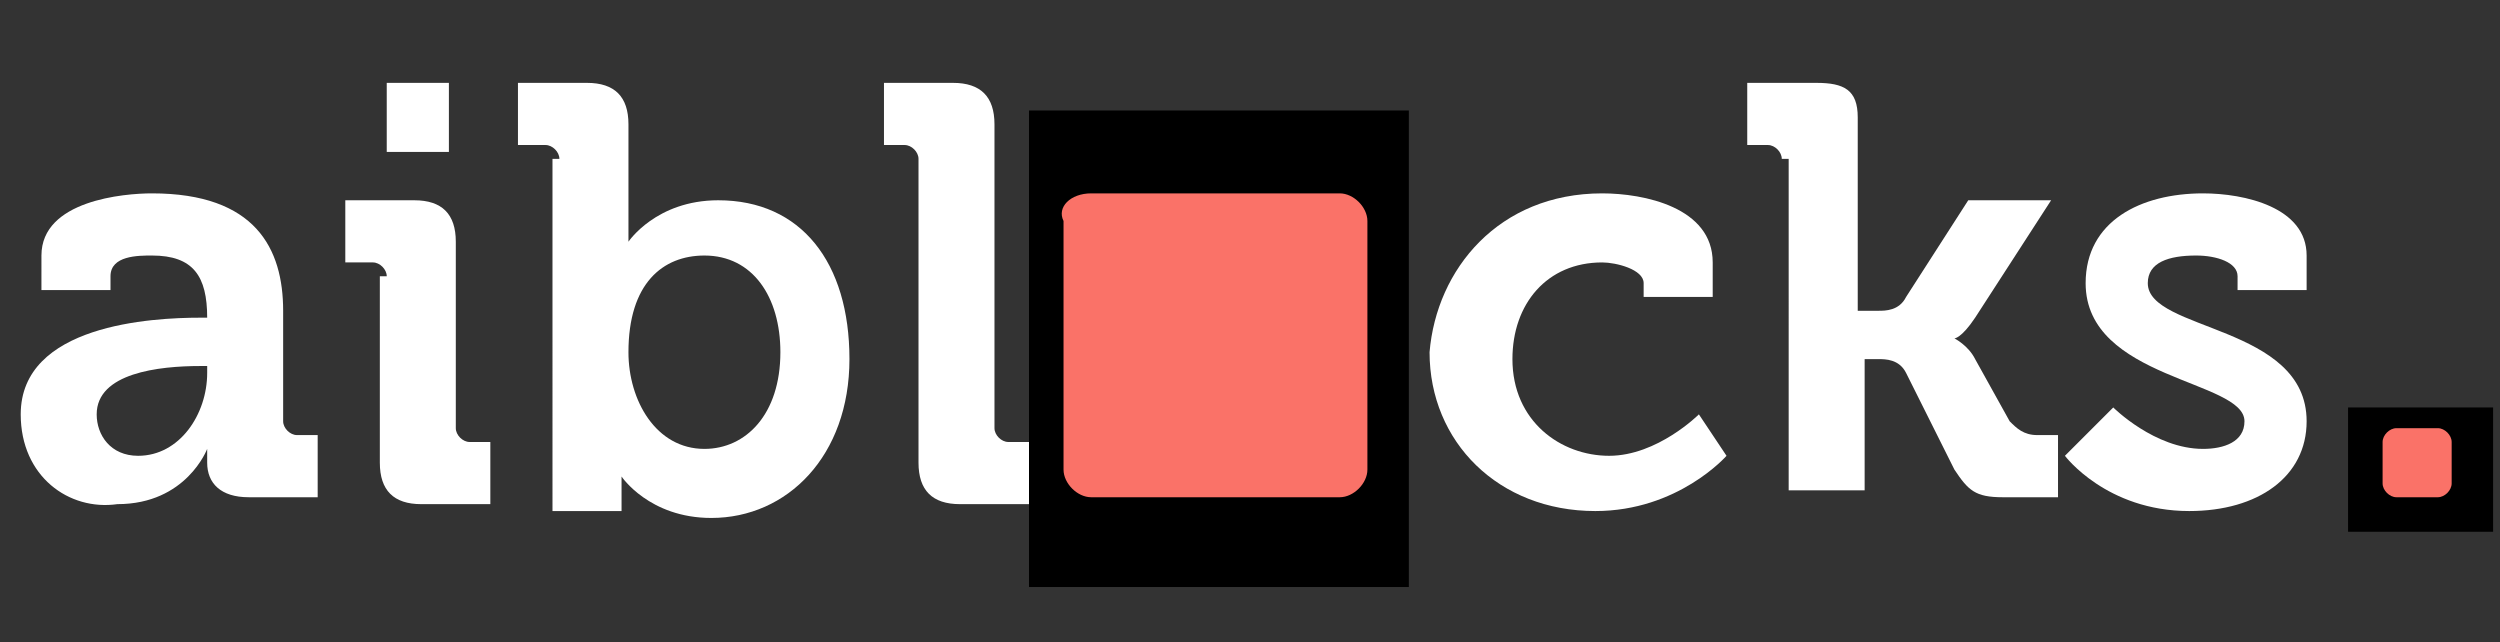 <?xml version="1.0" encoding="utf-8"?>
<!-- Generator: Adobe Illustrator 24.3.0, SVG Export Plug-In . SVG Version: 6.00 Build 0)  -->
<svg version="1.1" id="Layer_1" xmlns="http://www.w3.org/2000/svg" xmlns:xlink="http://www.w3.org/1999/xlink" x="0px" y="0px"
	 viewBox="0 0 36.2 9.3" style="enable-background:new 0 0 36.2 9.3;" xml:space="preserve">
<rect x="0" y="0" width="36.2" height="9.3" fill="#333333" stroke="none"/>
<style type="text/css">
	.st0{enable-background:new    ;}
	.st1{fill:#FFFFFF;}
	.st2{fill:#FA7268;}
</style>
<g id="Layer_1_1_">
	<g class="st0">
		<path class="st1" d="M2.9,4.6H3v0c0-0.6-0.2-0.9-0.8-0.9C2,3.7,1.6,3.7,1.6,4v0.2h-1V3.7c0-0.8,1.2-0.9,1.6-0.9
			c1.5,0,1.9,0.8,1.9,1.7v1.6c0,0.1,0.1,0.2,0.2,0.2h0.3v0.9h-1c-0.4,0-0.6-0.2-0.6-0.5c0-0.1,0-0.2,0-0.2h0c0,0-0.3,0.8-1.3,0.8
			C1,7.4,0.3,6.9,0.3,6C0.3,4.7,2.2,4.6,2.9,4.6z M2,6.6c0.6,0,1-0.6,1-1.2V5.3H2.9C2.3,5.3,1.4,5.4,1.4,6C1.4,6.3,1.6,6.6,2,6.6z"
			/>
		<path class="st1" d="M5.6,4c0-0.1-0.1-0.2-0.2-0.2H5V2.9h1c0.4,0,0.6,0.2,0.6,0.6v2.7c0,0.1,0.1,0.2,0.2,0.2h0.3v0.9h-1
			c-0.4,0-0.6-0.2-0.6-0.6V4z M5.6,1.2h0.9v1H5.6V1.2z"/>
	</g>
	<g class="st0">
		<path class="st1" d="M8.1,2.3c0-0.1-0.1-0.2-0.2-0.2H7.5V1.2h1c0.4,0,0.6,0.2,0.6,0.6v1.3c0,0.2,0,0.4,0,0.4h0
			c0,0,0.4-0.6,1.3-0.6c1.2,0,1.9,0.9,1.9,2.3c0,1.4-0.9,2.3-2,2.3c-0.9,0-1.3-0.6-1.3-0.6h0c0,0,0,0.1,0,0.3v0.2h-1V2.3z M10.2,6.5
			c0.6,0,1.1-0.5,1.1-1.4c0-0.8-0.4-1.4-1.1-1.4c-0.6,0-1.1,0.4-1.1,1.4C9.1,5.8,9.5,6.5,10.2,6.5z"/>
	</g>
	<g class="st0">
		<path class="st1" d="M13.3,2.3c0-0.1-0.1-0.2-0.2-0.2h-0.3V1.2h1c0.4,0,0.6,0.2,0.6,0.6v4.4c0,0.1,0.1,0.2,0.2,0.2h0.3v0.9h-1
			c-0.4,0-0.6-0.2-0.6-0.6V2.3z"/>
		<path class="st1" d="M17.8,2.8c1.3,0,2.4,1,2.4,2.3c0,1.4-1.1,2.3-2.4,2.3c-1.3,0-2.4-0.9-2.4-2.3C15.4,3.8,16.5,2.8,17.8,2.8z
			 M17.8,6.5c0.7,0,1.3-0.6,1.3-1.4c0-0.8-0.6-1.4-1.3-1.4c-0.7,0-1.3,0.6-1.3,1.4C16.5,5.9,17.1,6.5,17.8,6.5z"/>
	</g>
	<g class="st0">
		<path class="st1" d="M23.2,2.8c0.6,0,1.6,0.2,1.6,1v0.5h-1V4.1c0-0.2-0.4-0.3-0.6-0.3c-0.8,0-1.3,0.6-1.3,1.4
			c0,0.9,0.7,1.4,1.4,1.4c0.7,0,1.3-0.6,1.3-0.6L25,6.6c0,0-0.7,0.8-1.9,0.8c-1.4,0-2.4-1-2.4-2.3C20.8,3.9,21.7,2.8,23.2,2.8z"/>
	</g>
	<g class="st0">
		<path class="st1" d="M25.8,2.3c0-0.1-0.1-0.2-0.2-0.2h-0.3V1.2h1c0.4,0,0.6,0.1,0.6,0.5v2.8h0.3c0.1,0,0.3,0,0.4-0.2l0.9-1.4h1.2
			l-1.1,1.7c-0.2,0.3-0.3,0.3-0.3,0.3v0c0,0,0.2,0.1,0.3,0.3l0.5,0.9c0.1,0.1,0.2,0.2,0.4,0.2h0.3v0.9h-0.8c-0.4,0-0.5-0.1-0.7-0.4
			l-0.7-1.4c-0.1-0.2-0.3-0.2-0.4-0.2h-0.2v1.9h-1.1V2.3z"/>
		<path class="st1" d="M30.6,5.9c0,0,0.6,0.6,1.3,0.6c0.3,0,0.6-0.1,0.6-0.4c0-0.6-2.3-0.6-2.3-2c0-0.9,0.8-1.3,1.7-1.3
			c0.6,0,1.5,0.2,1.5,0.9v0.5h-1V4c0-0.2-0.3-0.3-0.6-0.3c-0.4,0-0.7,0.1-0.7,0.4c0,0.7,2.3,0.6,2.3,2c0,0.8-0.7,1.3-1.7,1.3
			c-1.2,0-1.8-0.8-1.8-0.8L30.6,5.9z"/>
		<path class="st1" d="M34.5,6.2h1.1v1.1h-1.1V6.2z"/>
	</g>
</g>
<g id="Layer_3">
	<rect x="14.9" y="1.6" width="5.5" height="6.9"/>
	<rect x="34" y="5.9" width="2.1" height="1.8"/>
</g>
<g id="Layer_2_1_">
	<path class="st2" d="M15.8,2.8h3.6c0.2,0,0.4,0.2,0.4,0.4v3.6c0,0.2-0.2,0.4-0.4,0.4h-3.6c-0.2,0-0.4-0.2-0.4-0.4V3.2
		C15.3,3,15.5,2.8,15.8,2.8z"/>
	<path class="st2" d="M34.7,6.2h0.6c0.1,0,0.2,0.1,0.2,0.2v0.6c0,0.1-0.1,0.2-0.2,0.2h-0.6c-0.1,0-0.2-0.1-0.2-0.2V6.4
		C34.5,6.3,34.6,6.2,34.7,6.2z"/>
</g>
</svg>
